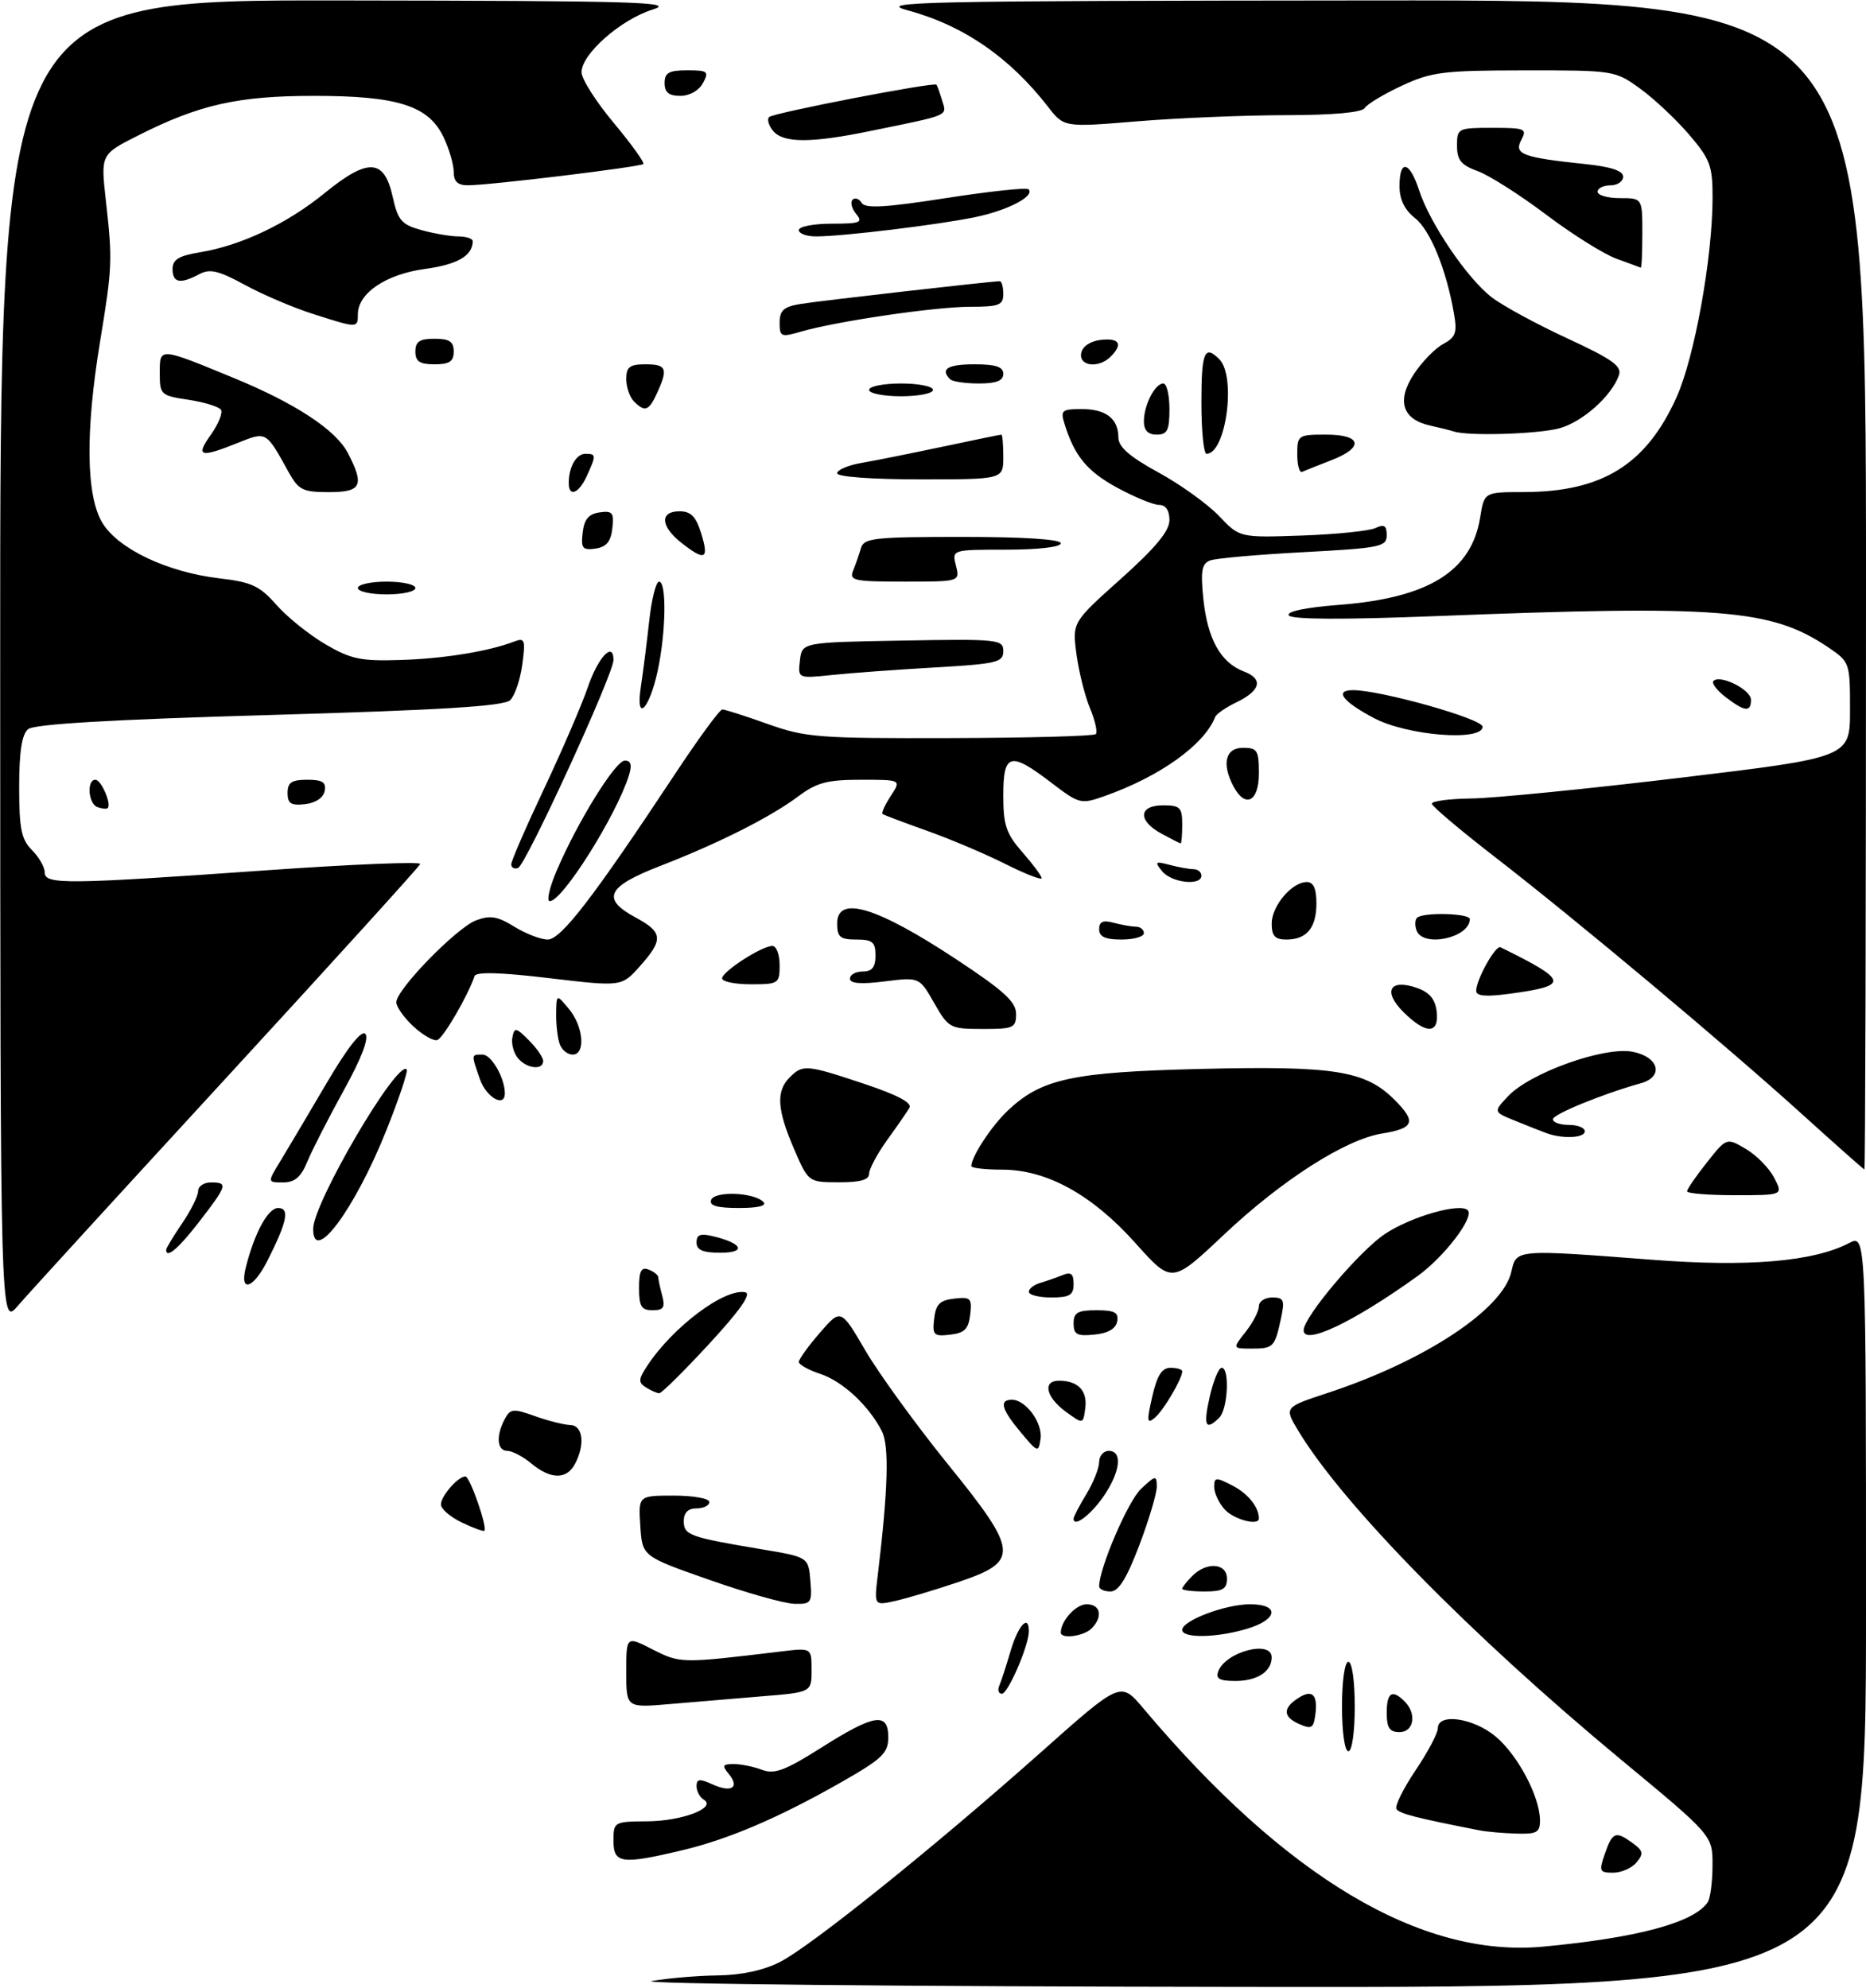 <?xml version="1.0" encoding="UTF-8" standalone="no"?>
<!DOCTYPE svg PUBLIC "-//W3C//DTD SVG 1.1//EN" "http://www.w3.org/Graphics/SVG/1.1/DTD/svg11.dtd" >
<svg xmlns="http://www.w3.org/2000/svg" xmlns:xlink="http://www.w3.org/1999/xlink" version="1.1" viewBox="0 0 292 311">
 <g >
 <path fill="currentColor"
d=" M 102.00 309.95 C 104.47 309.51 109.11 309.11 112.29 309.07 C 116.01 309.03 119.50 308.27 122.05 306.97 C 126.92 304.49 146.23 288.97 162.93 274.12 C 175.36 263.06 175.36 263.06 178.91 267.28 C 201.17 293.71 222.34 306.34 241.45 304.57 C 256.25 303.19 265.12 300.80 267.23 297.61 C 267.64 297.00 267.98 294.40 267.98 291.84 C 268.00 287.18 268.00 287.18 253.75 275.38 C 230.13 255.80 210.16 235.46 203.15 223.84 C 200.95 220.18 200.95 220.18 207.72 217.95 C 222.98 212.93 235.22 204.85 236.51 198.94 C 237.28 195.45 237.17 195.46 258.53 197.10 C 273.58 198.26 283.74 197.40 289.35 194.49 C 292.00 193.12 292.00 193.12 292.00 252.06 C 292.00 311.00 292.00 311.00 194.75 310.87 C 141.26 310.81 99.53 310.39 102.00 309.95 Z  M 251.15 290.00 C 252.33 286.61 252.83 286.43 255.52 288.39 C 257.14 289.57 257.22 290.03 256.09 291.39 C 255.36 292.28 253.71 293.00 252.43 293.00 C 250.28 293.00 250.18 292.77 251.15 290.00 Z  M 96.00 288.00 C 96.00 285.05 96.09 285.00 101.25 284.96 C 106.73 284.93 112.18 282.85 110.14 281.58 C 109.51 281.20 109.00 280.24 109.00 279.46 C 109.00 278.31 109.47 278.26 111.50 279.18 C 114.48 280.54 115.80 279.67 114.02 277.52 C 112.96 276.24 113.08 276.00 114.81 276.00 C 115.94 276.00 117.94 276.41 119.24 276.90 C 121.19 277.64 122.85 277.02 128.56 273.41 C 136.84 268.17 139.00 267.84 139.00 271.82 C 139.00 274.28 138.06 275.18 131.75 278.78 C 121.89 284.40 113.95 287.80 106.63 289.52 C 97.25 291.74 96.00 291.56 96.00 288.00 Z  M 231.50 286.37 C 221.51 284.41 218.96 283.75 218.52 283.03 C 218.24 282.57 219.58 279.86 221.50 277.00 C 223.43 274.14 225.00 271.17 225.00 270.40 C 225.00 267.97 230.58 268.78 234.07 271.71 C 237.52 274.61 240.94 281.08 240.98 284.75 C 241.00 286.71 240.51 286.98 237.25 286.88 C 235.19 286.82 232.60 286.59 231.50 286.37 Z  M 210.00 267.00 C 210.00 263.00 210.43 260.00 211.00 260.00 C 211.57 260.00 212.00 263.00 212.00 267.00 C 212.00 271.00 211.57 274.00 211.00 274.00 C 210.43 274.00 210.00 271.00 210.00 267.00 Z  M 203.22 269.70 C 200.72 268.57 200.73 267.20 203.26 265.61 C 205.37 264.28 206.24 265.18 205.83 268.27 C 205.54 270.43 205.23 270.60 203.22 269.70 Z  M 217.00 268.00 C 217.00 264.80 217.85 264.25 219.80 266.20 C 221.73 268.13 221.26 271.00 219.00 271.00 C 217.44 271.00 217.00 270.33 217.00 268.00 Z  M 98.00 261.58 C 98.00 255.96 98.00 255.96 102.15 258.08 C 106.43 260.26 106.63 260.27 122.25 258.38 C 127.00 257.81 127.00 257.81 127.00 261.29 C 127.00 264.77 127.00 264.77 119.25 265.40 C 114.99 265.75 108.46 266.30 104.75 266.62 C 98.00 267.20 98.00 267.20 98.00 261.58 Z  M 156.37 263.75 C 156.67 263.06 157.47 260.59 158.16 258.25 C 159.34 254.27 161.00 252.49 161.00 255.22 C 161.00 257.45 157.74 265.00 156.78 265.00 C 156.26 265.00 156.08 264.44 156.37 263.75 Z  M 190.65 261.47 C 191.82 258.41 199.00 256.54 199.00 259.30 C 199.00 261.52 196.74 263.00 193.33 263.00 C 190.81 263.00 190.20 262.65 190.65 261.47 Z  M 166.00 255.43 C 166.00 253.59 168.36 251.00 170.04 251.00 C 172.23 251.00 172.63 252.97 170.80 254.80 C 169.59 256.01 166.00 256.48 166.00 255.43 Z  M 185.00 255.01 C 185.00 253.55 191.75 251.00 195.62 251.00 C 200.30 251.00 199.99 253.39 195.13 254.84 C 190.40 256.26 185.00 256.35 185.00 255.01 Z  M 111.00 247.18 C 100.50 243.50 100.50 243.50 100.20 238.75 C 99.89 234.00 99.89 234.00 105.45 234.00 C 108.50 234.00 111.00 234.45 111.00 235.00 C 111.00 235.55 110.10 236.00 109.00 236.00 C 107.67 236.00 107.00 236.67 107.00 237.98 C 107.00 240.18 107.86 240.50 119.09 242.38 C 126.50 243.62 126.50 243.62 126.81 247.31 C 127.10 250.77 126.95 251.00 124.31 250.93 C 122.76 250.90 116.78 249.21 111.00 247.18 Z  M 137.37 246.35 C 138.98 232.90 139.17 226.18 137.98 223.88 C 135.92 219.88 131.84 216.10 128.34 214.95 C 126.50 214.34 125.00 213.50 125.00 213.09 C 125.00 212.67 126.48 210.62 128.29 208.53 C 131.58 204.73 131.58 204.73 135.43 211.32 C 137.56 214.95 143.31 222.88 148.21 228.94 C 159.49 242.86 159.61 244.28 149.87 247.56 C 146.22 248.79 141.78 250.11 140.01 250.50 C 136.78 251.21 136.78 251.21 137.37 246.35 Z  M 172.00 248.19 C 172.00 245.37 176.51 234.87 178.55 232.95 C 180.84 230.80 181.00 230.78 181.02 232.58 C 181.03 233.63 179.80 237.76 178.29 241.75 C 176.30 246.98 175.05 249.00 173.77 249.00 C 172.80 249.00 172.00 248.64 172.00 248.19 Z  M 185.00 248.57 C 185.00 248.34 185.71 247.44 186.57 246.57 C 188.84 244.30 192.00 244.55 192.00 247.00 C 192.00 248.62 191.33 249.00 188.50 249.00 C 186.57 249.00 185.00 248.81 185.00 248.57 Z  M 72.25 238.20 C 70.46 237.34 69.00 236.08 69.00 235.39 C 69.00 234.07 71.67 231.00 72.83 231.00 C 73.53 231.00 76.33 239.04 75.79 239.50 C 75.63 239.64 74.04 239.06 72.25 238.20 Z  M 168.00 237.61 C 168.00 237.30 168.90 235.57 170.00 233.77 C 171.09 231.97 171.99 229.71 172.00 228.75 C 172.00 227.79 172.68 227.00 173.50 227.00 C 175.68 227.00 175.34 230.21 172.75 234.03 C 170.73 237.00 168.00 239.06 168.00 237.61 Z  M 191.65 236.17 C 190.74 235.17 190.00 233.58 190.00 232.65 C 190.00 231.10 190.25 231.08 192.88 232.44 C 195.30 233.69 197.00 235.81 197.00 237.58 C 197.00 238.78 193.08 237.75 191.65 236.17 Z  M 83.14 228.97 C 81.84 227.89 80.15 227.00 79.39 227.00 C 77.77 227.00 77.58 224.66 78.98 222.04 C 79.86 220.39 80.30 220.34 83.73 221.57 C 85.80 222.31 88.29 222.93 89.25 222.96 C 91.23 223.01 91.59 226.03 89.96 229.07 C 88.65 231.52 86.16 231.48 83.14 228.97 Z  M 159.75 224.12 C 156.72 220.51 156.30 219.00 158.35 219.00 C 160.52 219.00 163.19 222.64 162.83 225.12 C 162.51 227.32 162.40 227.29 159.75 224.12 Z  M 166.75 220.85 C 163.65 218.57 163.11 215.99 165.75 216.02 C 168.70 216.04 170.18 217.59 169.83 220.29 C 169.50 222.86 169.50 222.86 166.75 220.85 Z  M 180.31 218.51 C 181.07 215.18 181.82 214.00 183.17 214.00 C 184.18 214.00 185.00 214.25 185.00 214.55 C 185.00 215.72 182.06 220.71 180.70 221.83 C 179.48 222.85 179.42 222.38 180.31 218.51 Z  M 189.31 218.50 C 189.87 216.03 190.71 214.00 191.17 214.00 C 192.45 214.00 192.15 220.45 190.80 221.80 C 188.65 223.95 188.26 223.08 189.31 218.50 Z  M 101.08 217.07 C 99.86 216.30 99.89 215.82 101.25 213.74 C 105.26 207.62 113.39 201.52 116.63 202.19 C 117.64 202.40 115.79 205.04 110.98 210.25 C 107.05 214.51 103.53 217.99 103.17 217.98 C 102.80 217.98 101.86 217.56 101.08 217.07 Z  M 194.93 208.37 C 196.07 206.92 197.00 205.12 197.00 204.37 C 197.00 203.61 197.94 203.00 199.08 203.00 C 200.90 203.00 201.07 203.40 200.46 206.25 C 199.49 210.77 199.27 211.00 195.87 211.00 C 192.85 211.00 192.85 211.00 194.93 208.37 Z  M 146.18 206.32 C 146.44 204.06 147.06 203.44 149.32 203.18 C 151.89 202.88 152.12 203.11 151.82 205.68 C 151.56 207.94 150.94 208.56 148.68 208.82 C 146.11 209.12 145.88 208.89 146.18 206.32 Z  M 168.00 207.06 C 168.00 205.36 168.63 205.00 171.57 205.00 C 174.44 205.00 175.08 205.35 174.82 206.75 C 174.60 207.90 173.38 208.61 171.24 208.81 C 168.53 209.08 168.00 208.79 168.00 207.06 Z  M 204.00 208.13 C 204.00 206.05 212.76 195.69 216.74 193.05 C 220.85 190.33 228.48 188.15 229.68 189.35 C 230.76 190.43 226.00 196.66 221.79 199.68 C 211.75 206.89 204.00 210.57 204.00 208.13 Z  M 0.03 103.75 C 0.00 0.00 0.00 0.00 53.25 0.07 C 99.82 0.13 105.95 0.31 102.12 1.50 C 97.13 3.06 91.00 8.46 91.00 11.30 C 91.00 12.35 93.27 15.92 96.04 19.23 C 98.81 22.55 100.89 25.44 100.67 25.66 C 100.21 26.12 76.67 28.98 73.25 28.99 C 71.63 29.00 71.00 28.41 71.00 26.90 C 71.00 25.75 70.29 23.31 69.42 21.48 C 67.08 16.54 62.26 15.00 49.16 15.00 C 37.25 15.00 31.19 16.36 21.63 21.19 C 15.76 24.15 15.76 24.15 16.56 31.33 C 17.62 40.76 17.58 41.78 15.65 53.50 C 13.33 67.64 13.47 77.61 16.03 81.82 C 18.53 85.91 26.18 89.53 34.36 90.49 C 39.36 91.07 40.65 91.67 43.24 94.62 C 44.91 96.52 48.35 99.29 50.89 100.78 C 54.89 103.13 56.45 103.46 62.68 103.26 C 69.48 103.05 76.44 101.92 80.48 100.37 C 82.12 99.74 82.25 100.10 81.73 103.97 C 81.41 106.34 80.56 108.85 79.83 109.55 C 78.85 110.49 69.04 111.10 42.15 111.87 C 17.42 112.58 5.36 113.29 4.40 114.08 C 3.42 114.90 3.00 117.59 3.00 123.12 C 3.00 129.67 3.34 131.34 5.00 133.00 C 6.10 134.10 7.00 135.68 7.00 136.50 C 7.00 138.42 10.26 138.38 41.76 136.16 C 55.10 135.22 65.90 134.78 65.76 135.18 C 65.62 135.58 52.00 150.59 35.50 168.53 C 19.00 186.47 4.27 202.57 2.78 204.32 C 0.05 207.50 0.05 207.50 0.03 103.75 Z  M 100.00 201.53 C 100.00 198.86 100.34 198.19 101.50 198.64 C 102.33 198.95 103.01 199.50 103.01 199.86 C 103.02 200.21 103.30 201.51 103.63 202.75 C 104.12 204.56 103.82 205.00 102.12 205.00 C 100.37 205.00 100.00 204.40 100.00 201.53 Z  M 161.00 202.12 C 161.00 201.63 161.79 201.01 162.75 200.73 C 163.71 200.45 165.29 199.90 166.25 199.51 C 167.59 198.95 168.00 199.28 168.00 200.89 C 168.00 202.63 167.39 203.00 164.50 203.00 C 162.57 203.00 161.00 202.60 161.00 202.12 Z  M 38.46 198.31 C 39.82 192.90 41.94 189.00 43.52 189.00 C 45.37 189.00 44.95 191.12 41.85 197.25 C 39.63 201.65 37.45 202.33 38.46 198.31 Z  M 177.72 194.54 C 170.91 186.92 163.81 183.00 156.80 183.00 C 154.16 183.00 152.00 182.75 152.00 182.45 C 152.00 180.98 155.13 176.21 157.67 173.79 C 162.96 168.77 167.77 167.73 188.01 167.24 C 208.83 166.74 213.66 167.51 218.22 172.07 C 221.68 175.53 221.31 176.53 216.27 177.35 C 210.53 178.27 200.57 184.65 191.52 193.18 C 183.38 200.86 183.38 200.86 177.72 194.54 Z  M 26.00 195.54 C 26.00 195.29 27.12 193.43 28.50 191.40 C 29.88 189.38 31.00 187.11 31.00 186.36 C 31.00 185.61 31.90 185.00 33.00 185.00 C 35.70 185.00 35.58 185.44 31.25 191.05 C 27.96 195.32 26.00 197.00 26.00 195.54 Z  M 109.00 194.39 C 109.00 193.14 109.61 192.93 111.75 193.46 C 116.27 194.58 116.80 196.00 112.70 196.00 C 109.97 196.00 109.00 195.58 109.00 194.39 Z  M 49.01 192.25 C 49.03 188.18 62.15 165.82 63.64 167.31 C 63.89 167.56 62.45 171.86 60.45 176.87 C 55.49 189.26 48.98 198.01 49.01 192.25 Z  M 111.28 187.75 C 111.78 186.32 117.93 186.53 119.44 188.04 C 120.05 188.65 118.69 189.00 115.62 189.00 C 112.22 189.00 110.96 188.64 111.28 187.75 Z  M 264.00 186.39 C 264.00 186.06 265.39 184.03 267.09 181.89 C 270.18 177.99 270.18 177.99 273.18 179.75 C 274.83 180.71 276.83 182.74 277.62 184.25 C 279.05 187.00 279.05 187.00 271.53 187.00 C 267.39 187.00 264.00 186.73 264.00 186.39 Z  M 43.82 181.75 C 44.91 179.96 48.14 174.52 51.00 169.65 C 54.35 163.94 56.54 161.14 57.16 161.76 C 57.79 162.39 56.59 165.54 53.78 170.62 C 51.39 174.95 48.83 179.96 48.09 181.75 C 47.10 184.17 46.13 185.00 44.30 185.00 C 41.84 185.00 41.84 185.00 43.82 181.75 Z  M 124.24 179.73 C 121.59 173.58 121.42 170.72 123.57 168.57 C 125.63 166.51 126.15 166.55 135.25 169.58 C 140.45 171.32 142.78 172.55 142.31 173.33 C 141.93 173.98 140.35 176.26 138.80 178.40 C 137.26 180.55 136.00 182.91 136.00 183.65 C 136.00 184.60 134.58 184.99 131.25 184.98 C 126.50 184.97 126.50 184.97 124.24 179.73 Z  M 282.00 174.33 C 270.06 163.52 246.50 143.79 233.81 133.99 C 228.49 129.87 224.10 126.16 224.06 125.75 C 224.03 125.34 226.81 124.97 230.25 124.93 C 233.69 124.89 248.43 123.43 263.00 121.68 C 289.50 118.50 289.50 118.50 289.50 111.04 C 289.50 103.66 289.46 103.56 286.06 101.26 C 277.19 95.28 269.25 94.65 224.89 96.39 C 210.08 96.97 202.07 96.93 201.67 96.28 C 201.30 95.67 204.34 95.04 209.52 94.64 C 223.55 93.56 230.28 89.39 231.63 80.92 C 232.26 77.00 232.26 77.00 238.38 76.99 C 250.72 76.98 257.61 72.71 262.37 62.12 C 265.18 55.84 267.98 40.32 267.99 30.93 C 268.00 25.95 267.61 24.90 264.31 21.05 C 262.28 18.68 258.84 15.45 256.66 13.87 C 252.74 11.03 252.54 11.00 238.60 11.01 C 225.85 11.02 224.01 11.25 219.37 13.41 C 216.55 14.72 213.94 16.29 213.56 16.90 C 213.13 17.60 208.62 18.01 201.19 18.02 C 194.76 18.03 184.32 18.46 178.00 18.98 C 166.50 19.93 166.50 19.93 164.01 16.72 C 157.97 8.93 150.71 3.95 141.98 1.60 C 137.02 0.27 143.92 0.13 214.25 0.07 C 292.00 0.00 292.00 0.00 292.00 91.50 C 292.00 141.83 291.89 182.99 291.75 182.97 C 291.61 182.95 287.23 179.06 282.00 174.33 Z  M 242.00 177.29 C 241.18 176.99 238.97 176.12 237.09 175.35 C 233.68 173.97 233.68 173.97 235.98 171.52 C 239.42 167.86 250.98 163.72 255.43 164.55 C 259.60 165.33 260.43 168.46 256.75 169.49 C 250.74 171.17 243.00 174.34 243.00 175.12 C 243.00 175.60 244.12 176.00 245.50 176.00 C 246.88 176.00 248.00 176.45 248.00 177.00 C 248.00 178.05 244.54 178.22 242.00 177.29 Z  M 75.10 168.85 C 73.72 164.89 73.71 165.00 75.52 165.00 C 76.90 165.00 79.00 168.67 79.00 171.07 C 79.00 173.35 76.09 171.70 75.10 168.85 Z  M 81.04 165.55 C 80.38 164.75 79.99 163.29 80.18 162.31 C 80.49 160.69 80.73 160.73 82.76 162.76 C 83.99 163.99 85.00 165.45 85.00 166.00 C 85.00 167.50 82.41 167.20 81.04 165.55 Z  M 87.61 163.42 C 87.27 162.55 87.01 160.41 87.03 158.67 C 87.07 155.50 87.07 155.50 89.03 157.86 C 91.31 160.60 91.67 165.00 89.61 165.00 C 88.84 165.00 87.94 164.29 87.61 163.42 Z  M 64.67 160.57 C 63.20 159.21 62.01 157.51 62.02 156.80 C 62.04 154.80 71.43 145.17 74.49 144.00 C 76.69 143.17 77.83 143.35 80.47 144.98 C 82.27 146.09 84.62 147.00 85.71 147.00 C 87.78 147.00 92.82 140.46 105.53 121.25 C 109.25 115.61 112.63 111.00 113.03 111.00 C 113.43 111.00 116.63 112.02 120.13 113.27 C 126.05 115.39 128.06 115.54 148.71 115.48 C 160.92 115.45 171.16 115.17 171.47 114.86 C 171.78 114.56 171.37 112.74 170.57 110.82 C 169.77 108.90 168.82 105.09 168.45 102.35 C 167.79 97.37 167.79 97.37 175.40 90.56 C 180.83 85.70 183.00 83.08 183.00 81.38 C 183.00 79.86 182.42 79.00 181.39 79.00 C 180.50 79.00 177.54 77.78 174.81 76.30 C 170.09 73.73 168.13 71.34 166.56 66.25 C 165.93 64.22 166.20 64.00 169.23 64.00 C 173.07 64.00 174.99 65.48 175.01 68.45 C 175.02 69.93 176.76 71.45 181.26 73.91 C 184.69 75.78 188.96 78.85 190.75 80.72 C 193.99 84.13 193.99 84.13 203.75 83.79 C 209.11 83.60 214.29 83.07 215.25 82.61 C 216.60 81.97 217.00 82.23 217.00 83.74 C 217.00 85.55 216.00 85.75 203.98 86.39 C 196.82 86.77 190.24 87.35 189.36 87.69 C 188.05 88.19 187.86 89.33 188.31 93.73 C 188.96 99.98 191.02 103.68 194.63 105.05 C 197.75 106.23 197.29 108.05 193.43 109.91 C 191.82 110.68 190.34 111.71 190.15 112.19 C 188.45 116.53 181.50 121.50 172.86 124.55 C 169.13 125.87 168.90 125.81 164.50 122.45 C 158.07 117.54 157.00 117.82 157.00 124.47 C 157.00 129.11 157.45 130.44 160.00 133.35 C 161.65 135.23 163.00 137.05 163.00 137.40 C 163.00 137.74 160.41 136.73 157.25 135.14 C 154.09 133.56 148.57 131.22 145.00 129.96 C 141.43 128.69 138.33 127.52 138.11 127.36 C 137.90 127.20 138.48 125.92 139.39 124.53 C 141.05 122.00 141.05 122.00 134.72 122.00 C 129.47 122.00 127.80 122.44 124.94 124.58 C 120.56 127.86 112.50 131.92 103.25 135.51 C 94.94 138.73 94.05 140.64 99.50 143.57 C 103.75 145.86 103.84 147.02 100.13 151.18 C 97.27 154.38 97.27 154.38 85.94 153.04 C 78.35 152.13 74.49 152.03 74.26 152.71 C 73.24 155.77 69.35 162.45 68.42 162.73 C 67.83 162.90 66.14 161.94 64.67 160.57 Z  M 146.18 156.93 C 143.87 152.87 143.87 152.87 138.43 153.55 C 134.70 154.02 133.00 153.88 133.00 153.12 C 133.00 152.50 133.90 152.00 135.00 152.00 C 136.47 152.00 137.00 151.33 137.00 149.50 C 137.00 147.39 136.53 147.00 134.00 147.00 C 131.47 147.00 131.00 146.61 131.00 144.50 C 131.00 140.01 137.15 141.85 149.67 150.11 C 157.08 155.00 159.00 156.75 159.00 158.63 C 159.00 160.82 158.61 161.00 153.75 160.99 C 148.66 160.98 148.43 160.86 146.18 156.93 Z  M 219.60 158.33 C 216.35 155.08 217.48 153.08 221.74 154.57 C 223.70 155.26 224.59 156.33 224.82 158.27 C 225.23 161.83 223.13 161.85 219.60 158.33 Z  M 231.00 155.04 C 231.00 153.27 234.03 147.83 234.81 148.21 C 245.48 153.46 245.63 154.21 236.25 155.48 C 232.56 155.98 231.00 155.85 231.00 155.04 Z  M 113.00 153.08 C 113.00 152.01 119.21 148.00 120.87 148.00 C 121.49 148.00 122.00 149.35 122.00 151.00 C 122.00 153.89 121.83 154.00 117.50 154.00 C 115.03 154.00 113.00 153.59 113.00 153.08 Z  M 172.00 145.38 C 172.00 144.19 172.60 143.93 174.25 144.37 C 175.49 144.70 177.06 144.98 177.75 144.99 C 178.44 144.99 179.00 145.45 179.00 146.00 C 179.00 146.55 177.43 147.00 175.50 147.00 C 172.94 147.00 172.00 146.56 172.00 145.38 Z  M 199.00 144.50 C 199.00 141.74 202.16 138.00 204.50 138.00 C 205.53 138.00 206.00 139.03 206.00 141.30 C 206.00 145.17 204.49 147.00 201.30 147.00 C 199.51 147.00 199.00 146.44 199.00 144.50 Z  M 221.68 145.60 C 221.38 144.83 221.41 143.93 221.74 143.60 C 222.63 142.70 230.00 142.88 230.00 143.80 C 230.00 146.73 222.71 148.30 221.68 145.60 Z  M 87.10 136.25 C 90.36 128.60 96.30 119.00 97.78 119.00 C 98.72 119.00 98.92 119.68 98.44 121.25 C 96.50 127.51 88.02 141.00 86.03 141.00 C 85.50 141.00 85.98 138.86 87.10 136.25 Z  M 181.87 136.33 C 180.64 134.82 180.76 134.72 183.00 135.31 C 184.38 135.68 186.06 135.98 186.75 135.99 C 187.44 135.99 188.00 136.45 188.00 137.00 C 188.00 138.64 183.35 138.13 181.87 136.33 Z  M 80.00 135.23 C 80.00 134.72 82.31 129.39 85.14 123.40 C 87.97 117.40 91.04 110.28 91.97 107.56 C 93.58 102.83 96.00 100.25 96.00 103.27 C 96.00 105.48 82.26 135.41 81.06 135.81 C 80.48 136.01 80.00 135.75 80.00 135.23 Z  M 181.75 130.43 C 178.01 128.40 178.15 126.00 182.00 126.00 C 184.67 126.00 185.00 126.33 185.00 129.00 C 185.00 130.65 184.89 131.98 184.75 131.96 C 184.61 131.94 183.26 131.25 181.75 130.43 Z  M 15.25 126.28 C 13.81 125.77 13.53 122.00 14.93 122.00 C 15.85 122.00 17.51 125.87 16.84 126.44 C 16.65 126.60 15.94 126.53 15.25 126.28 Z  M 45.00 124.07 C 45.00 122.43 45.63 122.00 48.07 122.00 C 50.46 122.00 51.07 122.39 50.81 123.75 C 50.61 124.81 49.39 125.63 47.74 125.82 C 45.54 126.07 45.00 125.73 45.00 124.07 Z  M 193.04 123.07 C 191.14 119.52 191.75 117.00 194.50 117.00 C 196.75 117.00 197.00 117.40 197.00 121.00 C 197.00 125.42 194.88 126.52 193.04 123.07 Z  M 215.00 112.35 C 210.11 109.76 208.77 108.01 211.67 107.98 C 215.95 107.95 232.00 112.46 232.00 113.70 C 232.00 116.04 220.21 115.11 215.00 112.35 Z  M 100.29 107.40 C 100.62 105.26 101.20 100.69 101.58 97.25 C 101.95 93.81 102.65 91.00 103.13 91.00 C 104.34 91.00 104.22 98.88 102.92 104.94 C 101.59 111.12 99.41 113.17 100.29 107.40 Z  M 270.01 109.05 C 268.65 108.00 267.80 106.87 268.13 106.54 C 269.18 105.49 274.00 107.90 274.00 109.48 C 274.00 111.47 273.04 111.37 270.01 109.05 Z  M 125.18 103.33 C 125.50 100.50 125.50 100.50 141.25 100.22 C 156.24 99.96 157.00 100.04 157.00 101.88 C 157.00 103.63 155.99 103.87 146.25 104.43 C 140.34 104.77 133.10 105.30 130.18 105.61 C 124.85 106.16 124.85 106.16 125.18 103.33 Z  M 56.00 92.00 C 56.00 91.45 58.02 91.00 60.50 91.00 C 62.98 91.00 65.00 91.45 65.00 92.00 C 65.00 92.55 62.98 93.00 60.50 93.00 C 58.02 93.00 56.00 92.55 56.00 92.00 Z  M 133.51 89.25 C 133.90 88.29 134.45 86.71 134.73 85.75 C 135.18 84.18 136.82 84.00 150.62 84.00 C 160.21 84.00 166.00 84.38 166.00 85.00 C 166.00 85.59 162.49 86.00 157.48 86.00 C 148.96 86.00 148.96 86.00 149.59 88.50 C 150.22 91.00 150.22 91.00 141.50 91.00 C 133.59 91.00 132.85 90.84 133.51 89.25 Z  M 106.63 84.93 C 103.35 82.35 103.21 80.00 106.33 80.00 C 108.13 80.00 108.91 80.81 109.74 83.50 C 110.98 87.53 110.32 87.83 106.63 84.93 Z  M 91.18 83.33 C 91.41 81.25 92.12 80.41 93.82 80.17 C 95.84 79.88 96.11 80.21 95.82 82.67 C 95.59 84.75 94.88 85.59 93.18 85.83 C 91.16 86.12 90.89 85.79 91.18 83.33 Z  M 45.20 73.93 C 41.58 67.39 41.75 67.48 37.12 69.33 C 31.29 71.67 30.55 71.43 33.00 68.01 C 34.17 66.36 34.88 64.61 34.58 64.12 C 34.27 63.63 31.99 62.93 29.51 62.55 C 25.15 61.90 25.00 61.76 25.00 58.37 C 25.00 54.31 24.83 54.30 36.61 59.15 C 46.24 63.11 52.58 67.28 54.44 70.89 C 57.07 75.97 56.57 77.00 51.45 77.00 C 47.41 77.00 46.72 76.66 45.20 73.93 Z  M 89.00 75.58 C 89.00 73.07 90.18 71.00 91.61 71.00 C 93.30 71.00 93.31 71.22 91.84 74.45 C 90.58 77.22 89.00 77.85 89.00 75.58 Z  M 131.00 74.05 C 131.00 73.52 132.69 72.80 134.75 72.44 C 136.81 72.09 142.53 70.94 147.45 69.90 C 152.38 68.85 156.54 68.00 156.70 68.00 C 156.87 68.00 157.00 69.58 157.00 71.50 C 157.00 75.00 157.00 75.00 144.00 75.00 C 136.41 75.00 131.00 74.60 131.00 74.05 Z  M 203.00 71.08 C 203.00 68.10 203.14 68.00 207.50 68.00 C 213.14 68.00 213.51 70.02 208.25 72.04 C 206.19 72.84 204.16 73.64 203.75 73.83 C 203.34 74.01 203.00 72.78 203.00 71.08 Z  M 188.00 63.00 C 188.00 55.07 188.49 53.89 190.80 56.20 C 193.49 58.89 191.85 71.00 188.80 71.00 C 188.36 71.00 188.00 67.40 188.00 63.00 Z  M 179.00 65.93 C 179.00 63.39 180.73 60.00 182.04 60.00 C 182.57 60.00 183.00 61.80 183.00 64.00 C 183.00 67.33 182.67 68.00 181.00 68.00 C 179.65 68.00 179.00 67.33 179.00 65.93 Z  M 227.50 67.51 C 226.95 67.33 225.28 66.91 223.78 66.58 C 219.45 65.62 218.52 62.70 221.23 58.56 C 222.48 56.65 224.55 54.52 225.82 53.83 C 227.80 52.77 228.05 52.06 227.52 49.04 C 226.31 42.10 223.81 36.00 221.42 34.12 C 219.79 32.83 219.00 31.20 219.00 29.11 C 219.00 24.86 220.58 25.20 222.06 29.75 C 223.75 34.96 229.63 43.61 233.45 46.53 C 235.20 47.87 240.54 50.76 245.30 52.96 C 252.36 56.23 253.84 57.29 253.33 58.73 C 252.19 61.96 247.66 66.00 244.06 67.00 C 240.74 67.92 229.75 68.26 227.50 67.51 Z  M 99.20 62.80 C 98.54 62.14 98.00 60.56 98.00 59.30 C 98.00 57.41 98.54 57.00 101.00 57.00 C 104.30 57.00 104.57 57.66 102.84 61.45 C 101.54 64.31 100.93 64.53 99.20 62.80 Z  M 136.00 61.00 C 136.00 60.45 138.25 60.00 141.00 60.00 C 143.75 60.00 146.00 60.45 146.00 61.00 C 146.00 61.55 143.75 62.00 141.00 62.00 C 138.25 62.00 136.00 61.55 136.00 61.00 Z  M 148.67 59.33 C 147.08 57.74 148.30 57.00 152.50 57.00 C 155.83 57.00 157.00 57.39 157.00 58.50 C 157.00 59.57 155.91 60.00 153.17 60.00 C 151.06 60.00 149.03 59.70 148.67 59.33 Z  M 65.00 55.00 C 65.00 53.44 65.67 53.00 68.00 53.00 C 70.33 53.00 71.00 53.44 71.00 55.00 C 71.00 56.56 70.33 57.00 68.00 57.00 C 65.67 57.00 65.00 56.56 65.00 55.00 Z  M 169.19 55.25 C 169.39 54.19 170.61 53.37 172.26 53.18 C 175.18 52.85 175.76 53.84 173.80 55.80 C 171.92 57.68 168.80 57.30 169.19 55.25 Z  M 122.00 50.48 C 122.00 48.56 122.64 47.99 125.25 47.56 C 128.21 47.07 155.16 44.00 156.45 44.00 C 156.75 44.00 157.00 44.90 157.00 46.00 C 157.00 47.75 156.33 48.00 151.75 48.00 C 146.25 48.01 130.82 50.28 125.25 51.91 C 122.23 52.79 122.00 52.69 122.00 50.48 Z  M 48.95 49.11 C 45.89 48.14 41.10 46.09 38.31 44.57 C 34.19 42.33 32.84 42.01 31.18 42.90 C 28.21 44.49 27.00 44.26 27.00 42.09 C 27.00 40.61 27.97 40.02 31.25 39.48 C 37.71 38.42 44.90 35.02 50.80 30.21 C 57.60 24.68 60.12 24.80 61.44 30.76 C 62.27 34.49 62.83 35.14 65.94 36.00 C 67.90 36.54 70.51 36.99 71.75 36.99 C 72.99 37.00 73.99 37.34 73.98 37.75 C 73.94 40.03 71.57 41.39 66.49 42.08 C 60.39 42.91 56.00 45.88 56.00 49.17 C 56.00 51.36 55.97 51.36 48.95 49.11 Z  M 252.93 40.47 C 250.96 39.75 246.01 36.65 241.93 33.57 C 237.84 30.49 233.04 27.43 231.25 26.78 C 228.64 25.83 228.00 25.05 228.00 22.80 C 228.00 20.07 228.14 20.00 233.54 20.00 C 238.66 20.00 239.00 20.14 238.06 21.90 C 236.87 24.12 238.25 24.64 247.97 25.66 C 252.07 26.08 254.00 26.72 254.00 27.64 C 254.00 28.39 253.10 29.00 252.00 29.00 C 250.90 29.00 250.00 29.45 250.00 30.00 C 250.00 30.55 251.57 31.00 253.50 31.00 C 257.00 31.00 257.00 31.00 257.00 36.50 C 257.00 39.52 256.89 41.95 256.75 41.88 C 256.61 41.82 254.89 41.18 252.93 40.47 Z  M 125.00 36.00 C 125.00 35.45 127.31 35.00 130.12 35.00 C 134.60 35.00 135.09 34.81 133.98 33.48 C 133.28 32.64 133.03 31.64 133.41 31.25 C 133.80 30.87 134.44 31.09 134.84 31.75 C 135.40 32.65 138.55 32.47 147.99 31.00 C 154.82 29.94 160.65 29.31 160.95 29.62 C 162.00 30.67 157.70 32.92 152.62 33.97 C 146.85 35.17 131.92 36.98 127.75 36.99 C 126.24 37.00 125.00 36.55 125.00 36.00 Z  M 120.98 20.48 C 120.28 19.64 120.00 18.66 120.36 18.31 C 121.01 17.66 146.16 12.80 146.54 13.25 C 146.66 13.39 147.06 14.50 147.43 15.72 C 148.19 18.18 148.77 17.93 136.18 20.50 C 126.89 22.41 122.58 22.40 120.98 20.48 Z  M 104.00 13.00 C 104.00 11.38 104.67 11.00 107.54 11.00 C 110.76 11.00 110.98 11.18 110.00 13.00 C 109.37 14.17 107.91 15.00 106.46 15.00 C 104.67 15.00 104.00 14.46 104.00 13.00 Z "/>
</g>
</svg>